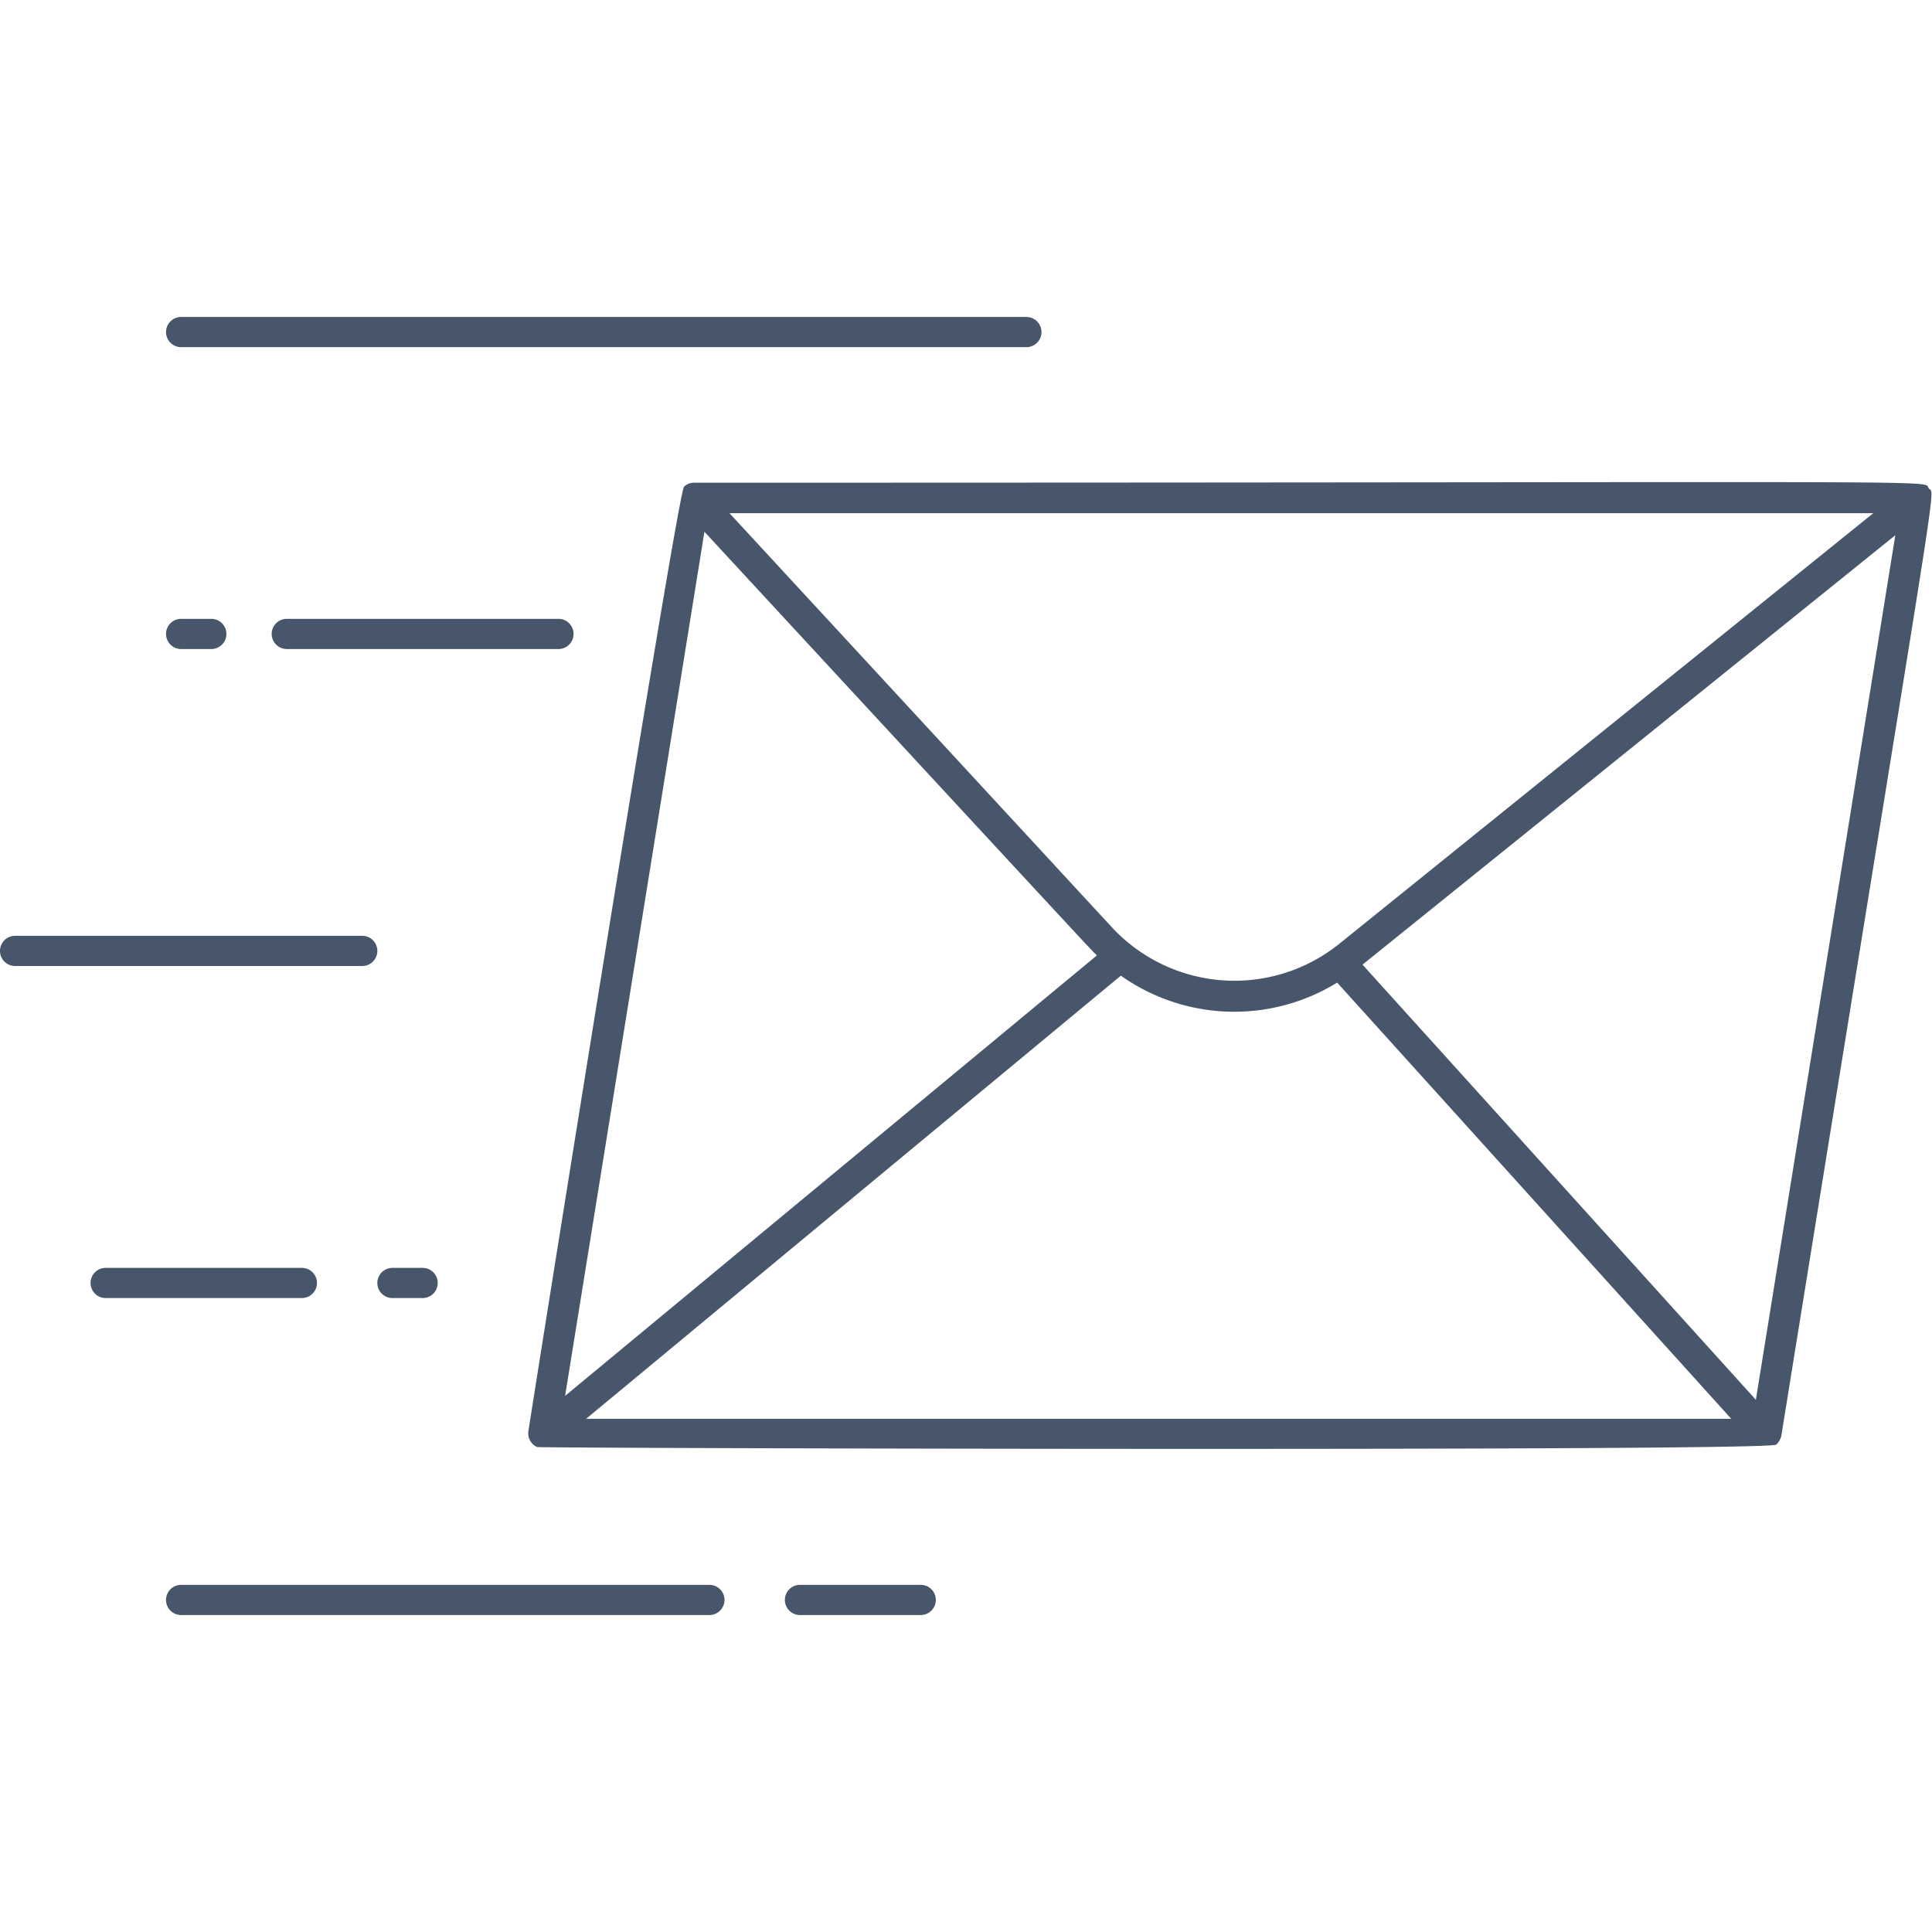 <svg xmlns="http://www.w3.org/2000/svg" viewBox="0 0 128 128"><defs><style>.cls-1{fill:#47566a;}</style></defs><title>Sent Message</title><g id="Sent_Message" data-name="Sent Message"><path class="cls-1" d="M127.79,32.36c-.48-.6,4.3-.38-81.79-.38a1,1,0,0,0-.68.26C44.88,32.64,35,94.77,35,94.87a1,1,0,0,0,.58,1c.17.08,81.59.3,82.1-.16a1.15,1.15,0,0,0,.34-.6C128.66,29.1,128.23,32.89,127.79,32.36ZM116.33,92.74,90.27,63.91l35.3-28.45ZM46.67,35.23C74.78,65.64,72,62.61,72.67,63.3L37.44,92.48Zm42.06,27.3a11.08,11.08,0,0,1-15.07-1.1L48.33,34h75.78ZM74.26,64.64a13,13,0,0,0,14.33.46L114.7,94H38.83Z"/><path class="cls-1" d="M24,62H1a1,1,0,0,0,0,2H24A1,1,0,0,0,24,62Z"/><path class="cls-1" d="M37,41H19a1,1,0,0,0,0,2H37A1,1,0,0,0,37,41Z"/><path class="cls-1" d="M12,23H68a1,1,0,0,0,0-2H12A1,1,0,0,0,12,23Z"/><path class="cls-1" d="M61,105H53a1,1,0,0,0,0,2h8A1,1,0,0,0,61,105Z"/><path class="cls-1" d="M47,105H12a1,1,0,0,0,0,2H47A1,1,0,0,0,47,105Z"/><path class="cls-1" d="M20,84H7a1,1,0,0,0,0,2H20A1,1,0,0,0,20,84Z"/><path class="cls-1" d="M26,84a1,1,0,0,0,0,2h2a1,1,0,0,0,0-2Z"/><path class="cls-1" d="M12,43h2a1,1,0,0,0,0-2H12A1,1,0,0,0,12,43Z"/></g></svg>